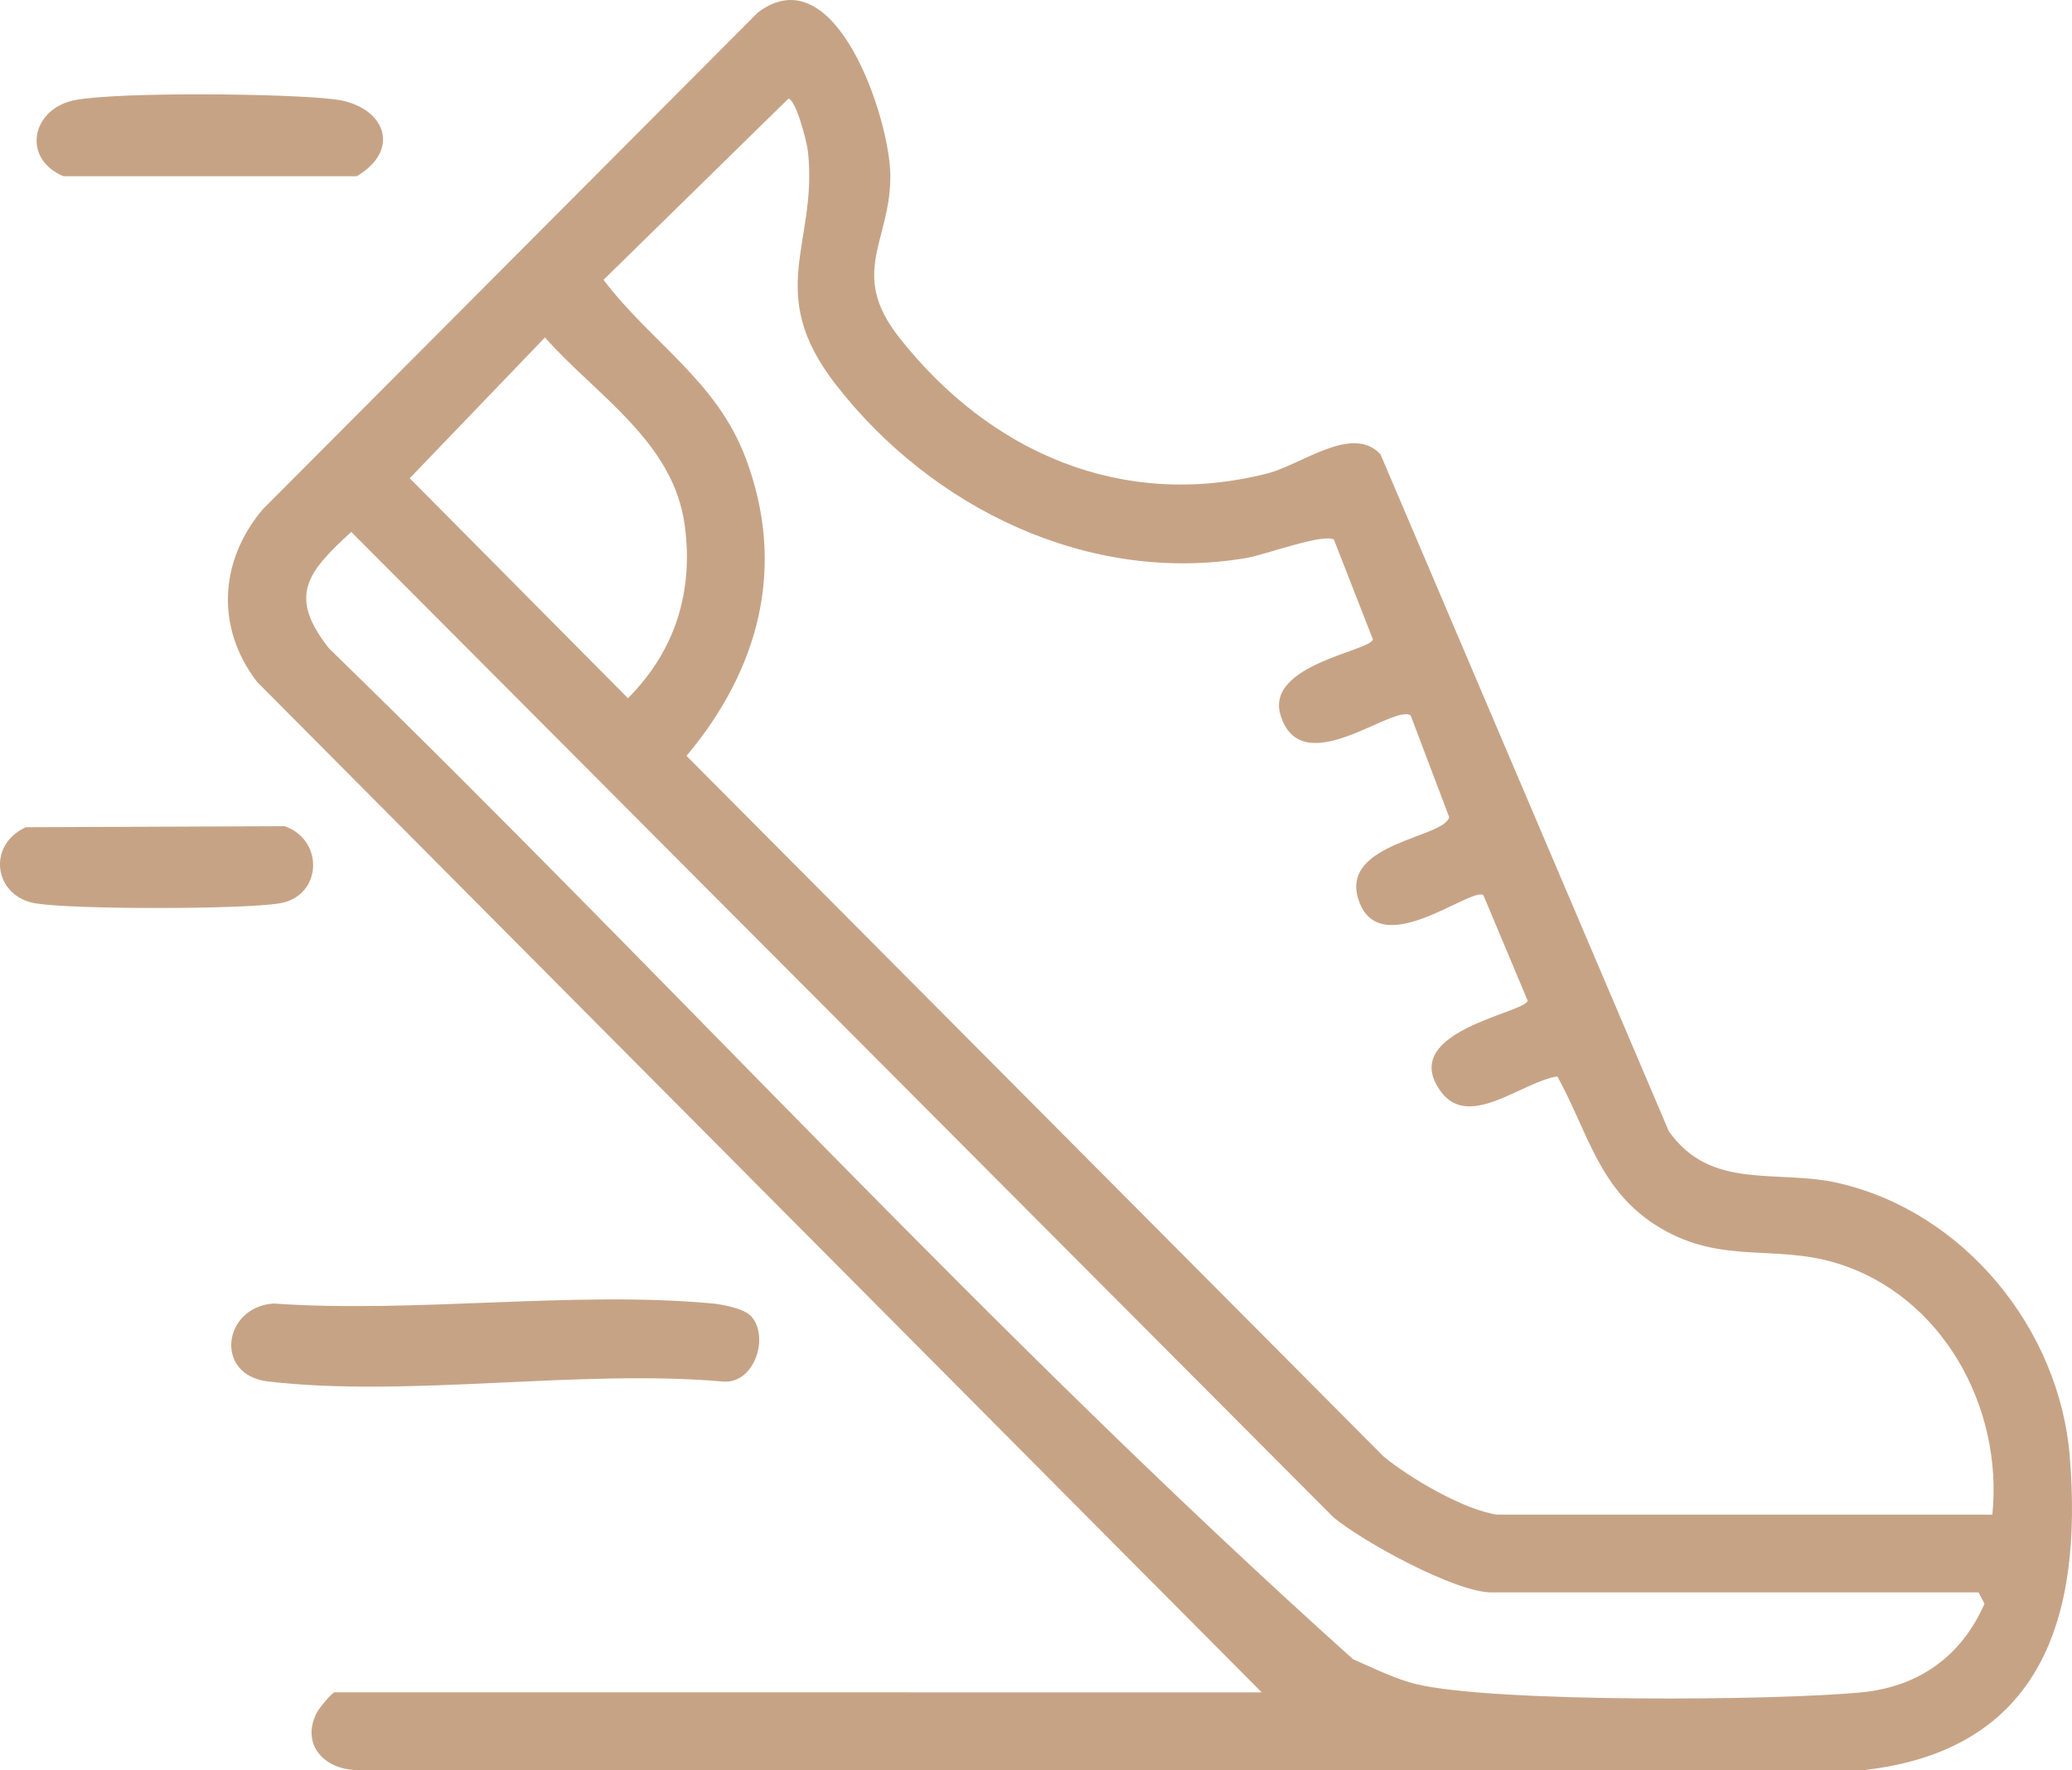 <svg width="55" height="47" viewBox="0 0 55 47" fill="none" xmlns="http://www.w3.org/2000/svg">
<path d="M33.492 44.931L6.822 18.102C5.72 16.664 5.822 14.891 6.971 13.526L20.119 0.33C22.178 -1.223 23.609 3.129 23.633 4.625C23.662 6.389 22.51 7.233 23.868 8.959C26.274 12.018 29.791 13.549 33.641 12.57C34.547 12.34 35.9 11.255 36.644 12.061L44.298 30.033C45.42 31.625 47.16 31.033 48.802 31.41C52.137 32.178 54.665 35.279 54.941 38.667C55.288 42.944 54.193 46.478 49.439 46.999L9.47 46.994C8.61 46.978 7.988 46.323 8.401 45.483C8.463 45.357 8.816 44.93 8.882 44.93L33.492 44.931ZM39.736 40.212H52.886C53.176 37.358 51.557 34.389 48.742 33.533C47.102 33.035 45.711 33.57 44.082 32.607C42.453 31.645 42.18 30.11 41.34 28.578C40.419 28.713 39.016 29.983 38.268 29.007C37.024 27.381 40.518 26.892 40.55 26.565L39.375 23.764C39.018 23.549 36.575 25.59 36.05 23.852C35.603 22.373 38.338 22.245 38.468 21.695L37.446 18.996C36.99 18.672 34.542 20.798 33.991 18.985C33.582 17.64 36.393 17.283 36.443 16.975L35.409 14.329C35.147 14.146 33.581 14.73 33.085 14.814C28.9 15.525 24.736 13.496 22.183 10.207C20.27 7.742 21.715 6.472 21.446 4.017C21.418 3.767 21.138 2.666 20.929 2.618L16.02 7.429C17.291 9.105 19.02 10.103 19.794 12.162C20.882 15.056 20.148 17.772 18.223 20.068L36.724 38.666C37.416 39.24 38.861 40.087 39.737 40.212H39.736ZM14.465 8.96L10.876 12.697L16.669 18.537C17.923 17.279 18.416 15.704 18.174 13.934C17.871 11.72 15.83 10.5 14.465 8.96ZM52.519 42.277H39.59C38.63 42.277 36.19 40.938 35.401 40.288L9.323 14.121C8.149 15.199 7.636 15.823 8.734 17.215C17.856 26.084 26.46 35.566 35.913 44.049C36.447 44.282 37.036 44.579 37.601 44.714C39.655 45.205 47.144 45.156 49.432 44.928C50.935 44.779 52.072 43.965 52.677 42.577L52.519 42.277Z" fill="#C7A386"/>
<path d="M19.936 34.943C20.432 35.474 20.036 36.77 19.17 36.677C15.364 36.346 10.836 37.111 7.117 36.677C5.669 36.508 5.92 34.694 7.263 34.607C11.006 34.871 15.193 34.268 18.881 34.603C19.172 34.629 19.746 34.738 19.936 34.943Z" fill="#C7A386"/>
<path d="M2.012 2.653C3.21 2.437 7.589 2.48 8.866 2.635C10.228 2.801 10.67 3.977 9.467 4.679H1.687C0.566 4.219 0.829 2.866 2.012 2.653Z" fill="#C7A386"/>
<path d="M0.685 21.962L7.556 21.935C8.617 22.305 8.556 23.808 7.404 23.986C6.372 24.146 1.987 24.148 0.957 23.986C-0.154 23.813 -0.367 22.446 0.684 21.962H0.685Z" fill="#C7A386"/>
</svg>
